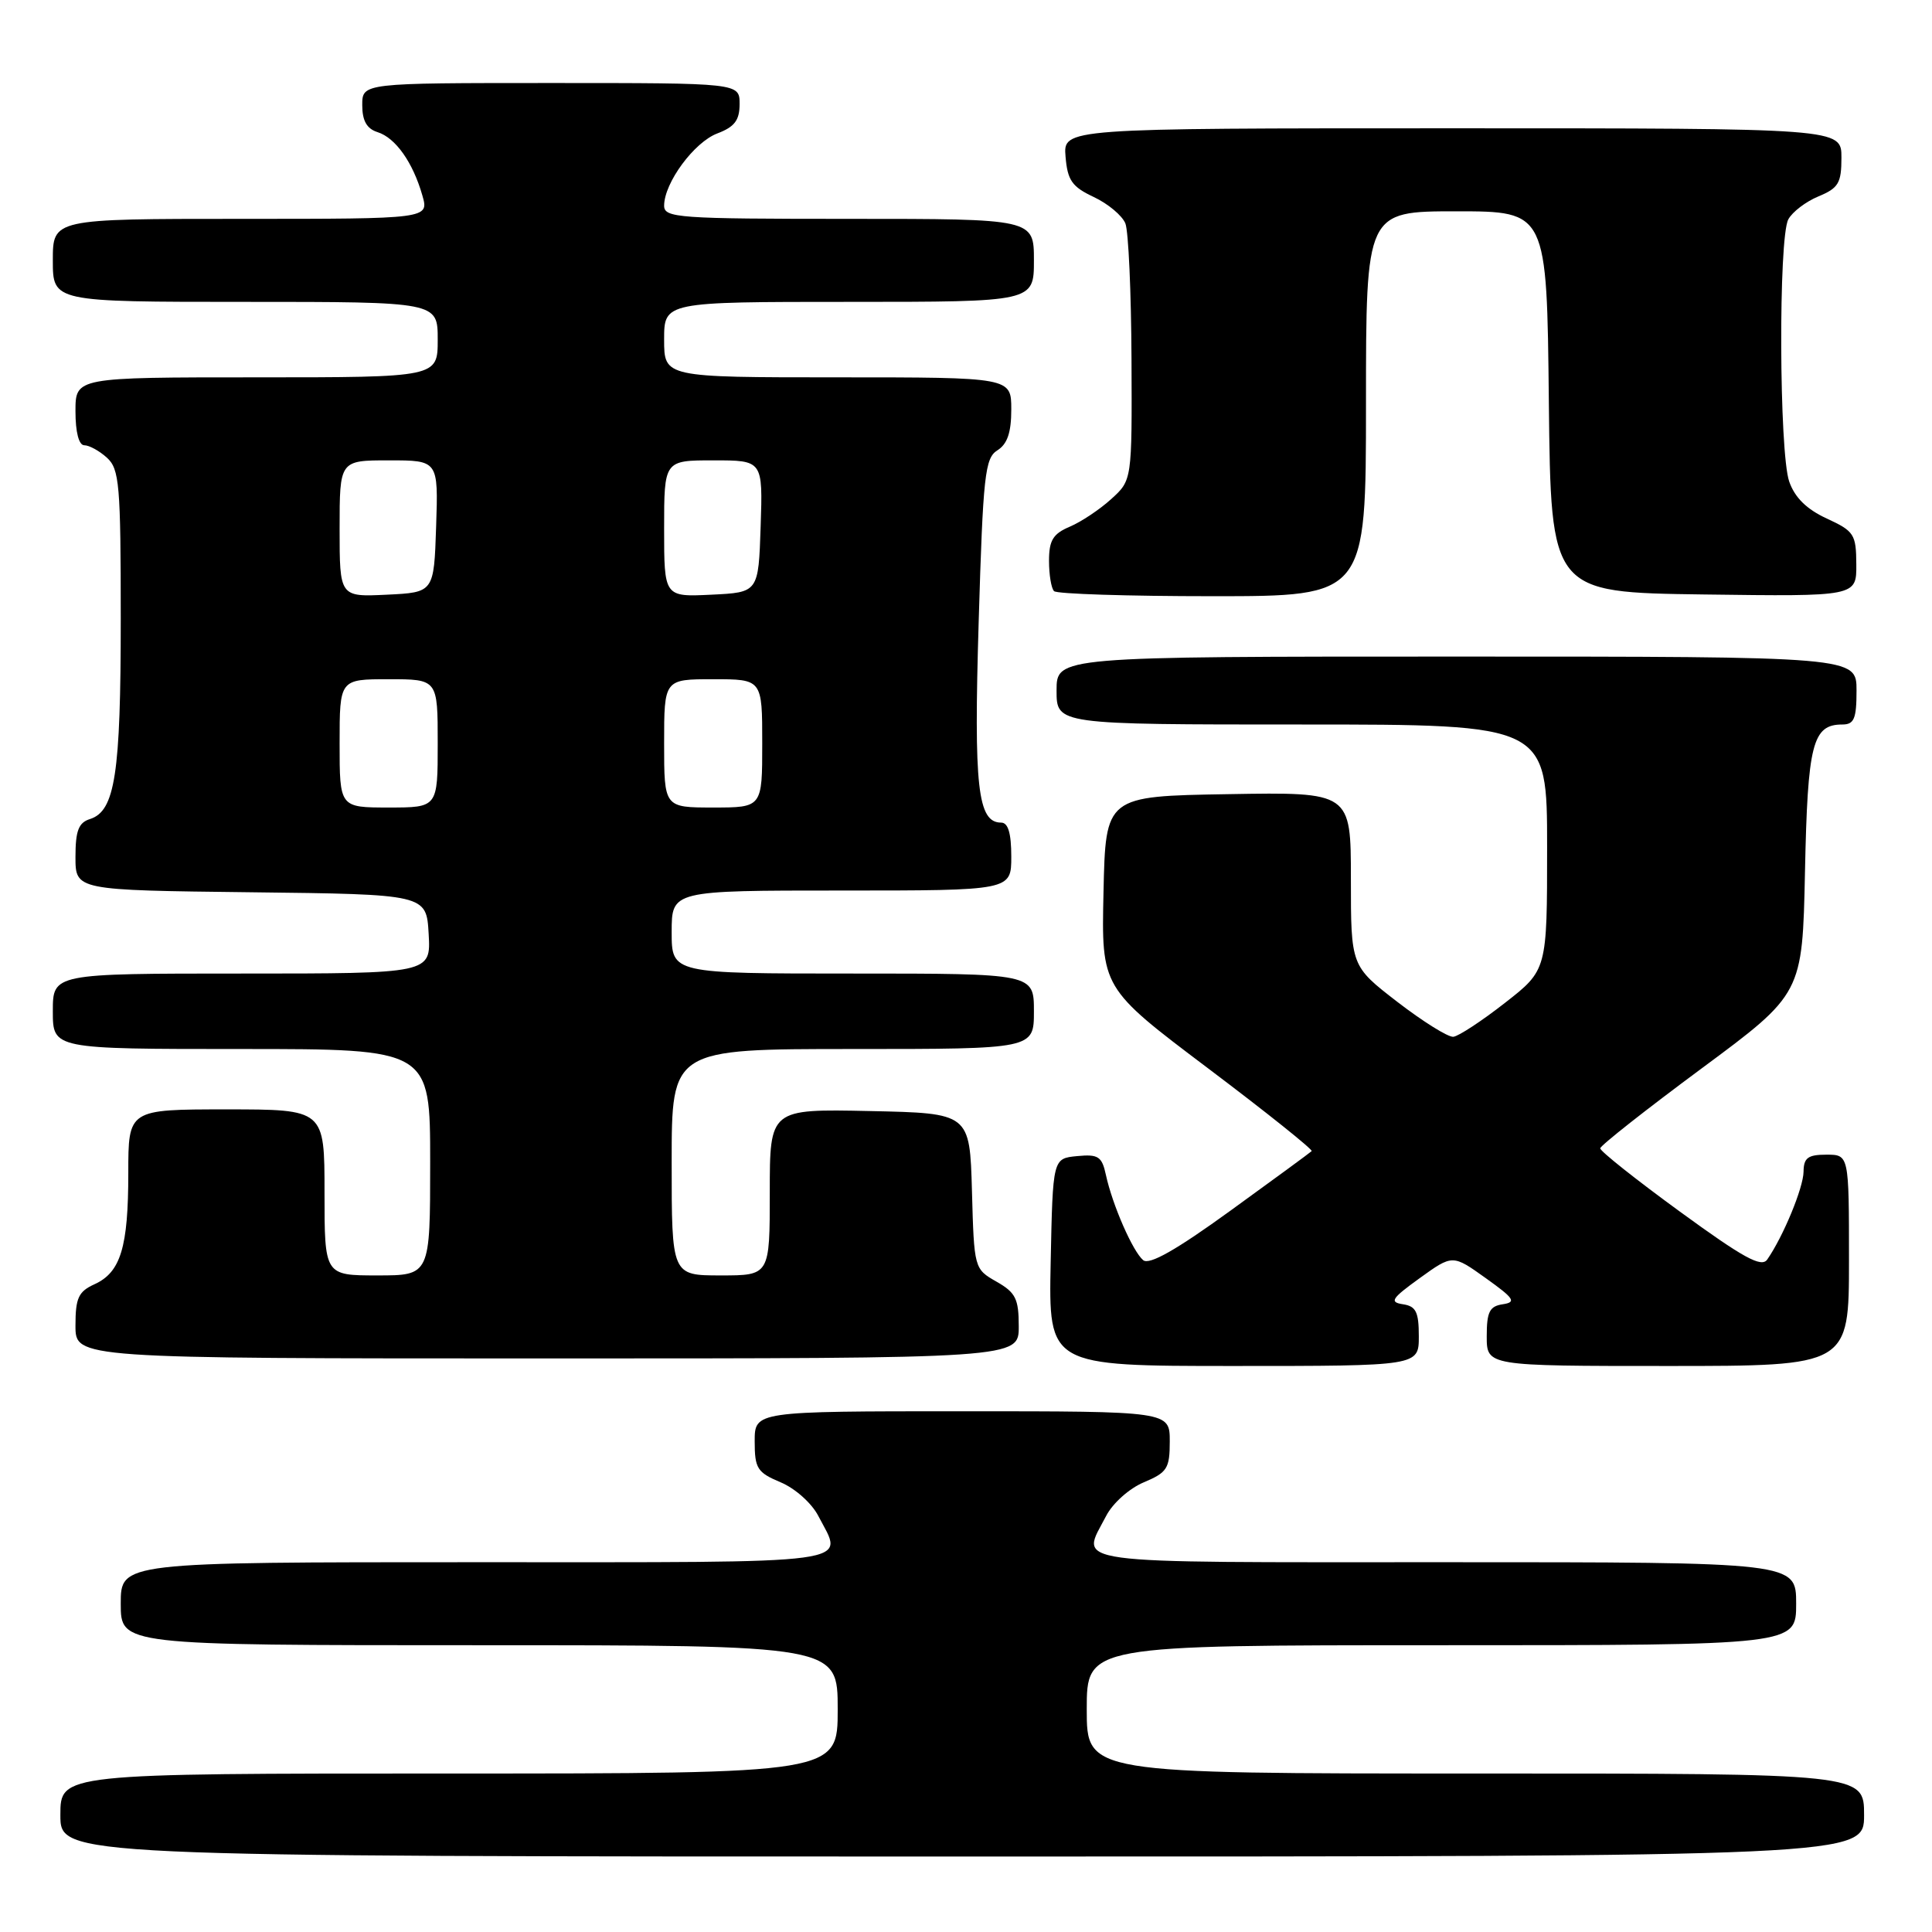 <?xml version="1.0" encoding="UTF-8" standalone="no"?>
<!DOCTYPE svg PUBLIC "-//W3C//DTD SVG 1.1//EN" "http://www.w3.org/Graphics/SVG/1.1/DTD/svg11.dtd" >
<svg xmlns="http://www.w3.org/2000/svg" xmlns:xlink="http://www.w3.org/1999/xlink" version="1.1" viewBox="0 0 256 256">
 <g >
 <path fill="currentColor"
d=" M 247.00 240.50 C 247.00 235.00 247.00 235.00 195.50 235.00 C 144.00 235.00 144.00 235.00 144.00 226.50 C 144.00 218.00 144.00 218.00 191.00 218.00 C 238.00 218.00 238.00 218.00 238.00 212.50 C 238.00 207.00 238.00 207.00 191.50 207.00 C 140.25 207.00 143.19 207.40 146.57 200.87 C 147.44 199.18 149.65 197.21 151.57 196.41 C 154.66 195.11 155.00 194.58 155.00 190.99 C 155.00 187.00 155.00 187.00 127.50 187.00 C 100.00 187.00 100.00 187.00 100.00 190.99 C 100.00 194.58 100.34 195.11 103.43 196.41 C 105.35 197.21 107.56 199.18 108.43 200.87 C 111.81 207.40 114.80 207.00 63.00 207.00 C 16.00 207.00 16.00 207.00 16.00 212.50 C 16.00 218.00 16.00 218.00 63.50 218.00 C 111.00 218.00 111.00 218.00 111.00 226.50 C 111.00 235.00 111.00 235.00 59.50 235.00 C 8.00 235.00 8.00 235.00 8.00 240.50 C 8.00 246.00 8.00 246.00 127.50 246.00 C 247.00 246.00 247.00 246.00 247.00 240.50 Z  M 188.00 177.07 C 188.00 173.84 187.63 173.08 185.89 172.82 C 184.07 172.54 184.38 172.06 188.12 169.36 C 192.48 166.22 192.48 166.22 196.87 169.36 C 200.65 172.06 200.96 172.54 199.13 172.82 C 197.37 173.08 197.00 173.83 197.00 177.07 C 197.00 181.00 197.00 181.00 221.00 181.00 C 245.00 181.00 245.00 181.00 245.00 167.00 C 245.00 153.00 245.00 153.00 242.00 153.00 C 239.56 153.00 239.00 153.42 238.98 155.25 C 238.96 157.38 236.29 163.84 234.17 166.89 C 233.41 168.00 231.04 166.70 222.60 160.55 C 216.77 156.30 212.02 152.53 212.04 152.16 C 212.05 151.80 218.09 147.04 225.45 141.59 C 238.83 131.68 238.83 131.68 239.17 115.49 C 239.52 98.55 240.16 96.00 244.12 96.00 C 245.68 96.00 246.00 95.24 246.00 91.50 C 246.00 87.00 246.00 87.00 193.00 87.00 C 140.00 87.00 140.00 87.00 140.00 91.50 C 140.00 96.00 140.00 96.00 172.50 96.00 C 205.00 96.00 205.00 96.00 205.00 112.26 C 205.00 128.53 205.00 128.53 199.41 132.89 C 196.34 135.29 193.26 137.31 192.57 137.38 C 191.87 137.44 188.54 135.36 185.15 132.75 C 179.00 128.00 179.00 128.00 179.00 116.48 C 179.00 104.95 179.00 104.95 162.75 105.23 C 146.50 105.50 146.50 105.50 146.22 118.20 C 145.94 130.90 145.94 130.90 160.05 141.54 C 167.81 147.39 174.00 152.34 173.80 152.53 C 173.60 152.73 168.76 156.28 163.04 160.42 C 155.84 165.64 152.29 167.65 151.48 166.98 C 150.10 165.83 147.40 159.66 146.54 155.69 C 146.01 153.23 145.53 152.92 142.72 153.19 C 139.50 153.50 139.50 153.50 139.22 167.25 C 138.94 181.00 138.94 181.00 163.47 181.00 C 188.00 181.00 188.00 181.00 188.00 177.07 Z  M 134.99 175.75 C 134.99 172.09 134.58 171.27 132.03 169.82 C 129.09 168.14 129.07 168.08 128.79 157.82 C 128.50 147.50 128.50 147.50 115.25 147.22 C 102.00 146.94 102.00 146.94 102.00 157.97 C 102.00 169.00 102.00 169.00 95.50 169.00 C 89.00 169.00 89.00 169.00 89.00 154.00 C 89.00 139.00 89.00 139.00 113.00 139.00 C 137.00 139.00 137.00 139.00 137.00 134.00 C 137.00 129.00 137.00 129.00 113.00 129.00 C 89.00 129.00 89.00 129.00 89.00 123.50 C 89.00 118.00 89.00 118.00 111.50 118.00 C 134.00 118.00 134.00 118.00 134.00 113.50 C 134.00 110.41 133.58 109.00 132.66 109.00 C 129.54 109.00 129.02 104.32 129.68 82.39 C 130.26 62.94 130.51 60.70 132.16 59.67 C 133.48 58.84 134.00 57.31 134.00 54.26 C 134.00 50.00 134.00 50.00 111.00 50.00 C 88.00 50.00 88.00 50.00 88.00 45.00 C 88.00 40.00 88.00 40.00 112.50 40.00 C 137.00 40.00 137.00 40.00 137.00 34.50 C 137.00 29.00 137.00 29.00 112.50 29.00 C 89.83 29.00 88.00 28.87 88.00 27.25 C 88.01 24.22 91.98 18.84 95.05 17.68 C 97.34 16.81 98.00 15.94 98.00 13.78 C 98.00 11.00 98.00 11.00 73.00 11.00 C 48.00 11.00 48.00 11.00 48.00 13.93 C 48.00 16.00 48.60 17.06 50.03 17.51 C 52.41 18.26 54.71 21.51 55.96 25.88 C 56.86 29.00 56.86 29.00 31.93 29.00 C 7.00 29.00 7.00 29.00 7.00 34.50 C 7.00 40.00 7.00 40.00 32.50 40.00 C 58.00 40.00 58.00 40.00 58.00 45.00 C 58.00 50.00 58.00 50.00 34.00 50.00 C 10.00 50.00 10.00 50.00 10.00 54.50 C 10.00 57.27 10.45 59.00 11.17 59.00 C 11.82 59.00 13.17 59.74 14.17 60.65 C 15.82 62.15 16.00 64.19 16.00 82.01 C 16.00 102.57 15.25 107.47 11.92 108.53 C 10.41 109.00 10.00 110.08 10.00 113.55 C 10.00 117.96 10.00 117.96 33.25 118.23 C 56.50 118.50 56.50 118.50 56.80 123.75 C 57.10 129.00 57.10 129.00 32.05 129.00 C 7.00 129.00 7.00 129.00 7.00 134.00 C 7.00 139.00 7.00 139.00 32.00 139.00 C 57.00 139.00 57.00 139.00 57.00 154.00 C 57.00 169.00 57.00 169.00 50.00 169.00 C 43.00 169.00 43.00 169.00 43.00 158.00 C 43.00 147.00 43.00 147.00 30.00 147.00 C 17.00 147.00 17.00 147.00 17.00 155.43 C 17.00 165.28 15.99 168.59 12.52 170.17 C 10.39 171.14 10.00 171.99 10.00 175.66 C 10.00 180.00 10.00 180.00 72.50 180.00 C 135.00 180.00 135.00 180.00 134.99 175.75 Z  M 181.00 53.50 C 181.00 28.00 181.00 28.00 192.98 28.00 C 204.97 28.00 204.97 28.00 205.23 53.25 C 205.50 78.50 205.50 78.50 225.75 78.77 C 246.00 79.04 246.00 79.04 245.97 74.77 C 245.95 70.79 245.68 70.38 242.06 68.71 C 239.39 67.48 237.82 65.93 237.08 63.81 C 235.74 59.96 235.64 31.53 236.96 29.07 C 237.49 28.08 239.29 26.71 240.96 26.02 C 243.61 24.92 244.00 24.26 244.00 20.88 C 244.00 17.00 244.00 17.00 192.44 17.00 C 140.88 17.00 140.88 17.00 141.19 20.75 C 141.45 23.90 142.04 24.75 144.94 26.11 C 146.83 27.00 148.71 28.58 149.12 29.61 C 149.53 30.65 149.89 38.73 149.93 47.56 C 150.00 63.63 150.00 63.63 147.25 66.12 C 145.74 67.50 143.26 69.15 141.75 69.79 C 139.53 70.73 139.00 71.60 139.00 74.31 C 139.00 76.16 139.30 77.97 139.67 78.33 C 140.03 78.70 149.48 79.00 160.67 79.00 C 181.00 79.00 181.00 79.00 181.00 53.50 Z  M 45.00 98.50 C 45.00 90.00 45.00 90.00 51.50 90.00 C 58.00 90.00 58.00 90.00 58.00 98.50 C 58.00 107.00 58.00 107.00 51.50 107.00 C 45.00 107.00 45.00 107.00 45.00 98.50 Z  M 88.00 98.50 C 88.00 90.00 88.00 90.00 94.50 90.00 C 101.00 90.00 101.00 90.00 101.00 98.50 C 101.00 107.00 101.00 107.00 94.50 107.00 C 88.00 107.00 88.00 107.00 88.00 98.50 Z  M 45.00 70.05 C 45.00 61.00 45.00 61.00 51.54 61.00 C 58.08 61.00 58.08 61.00 57.79 69.75 C 57.50 78.50 57.50 78.50 51.25 78.80 C 45.00 79.10 45.00 79.10 45.00 70.05 Z  M 88.00 70.05 C 88.00 61.00 88.00 61.00 94.54 61.00 C 101.08 61.00 101.08 61.00 100.79 69.75 C 100.50 78.50 100.50 78.50 94.25 78.80 C 88.00 79.10 88.00 79.10 88.00 70.05 Z "/>
</g>
</svg>